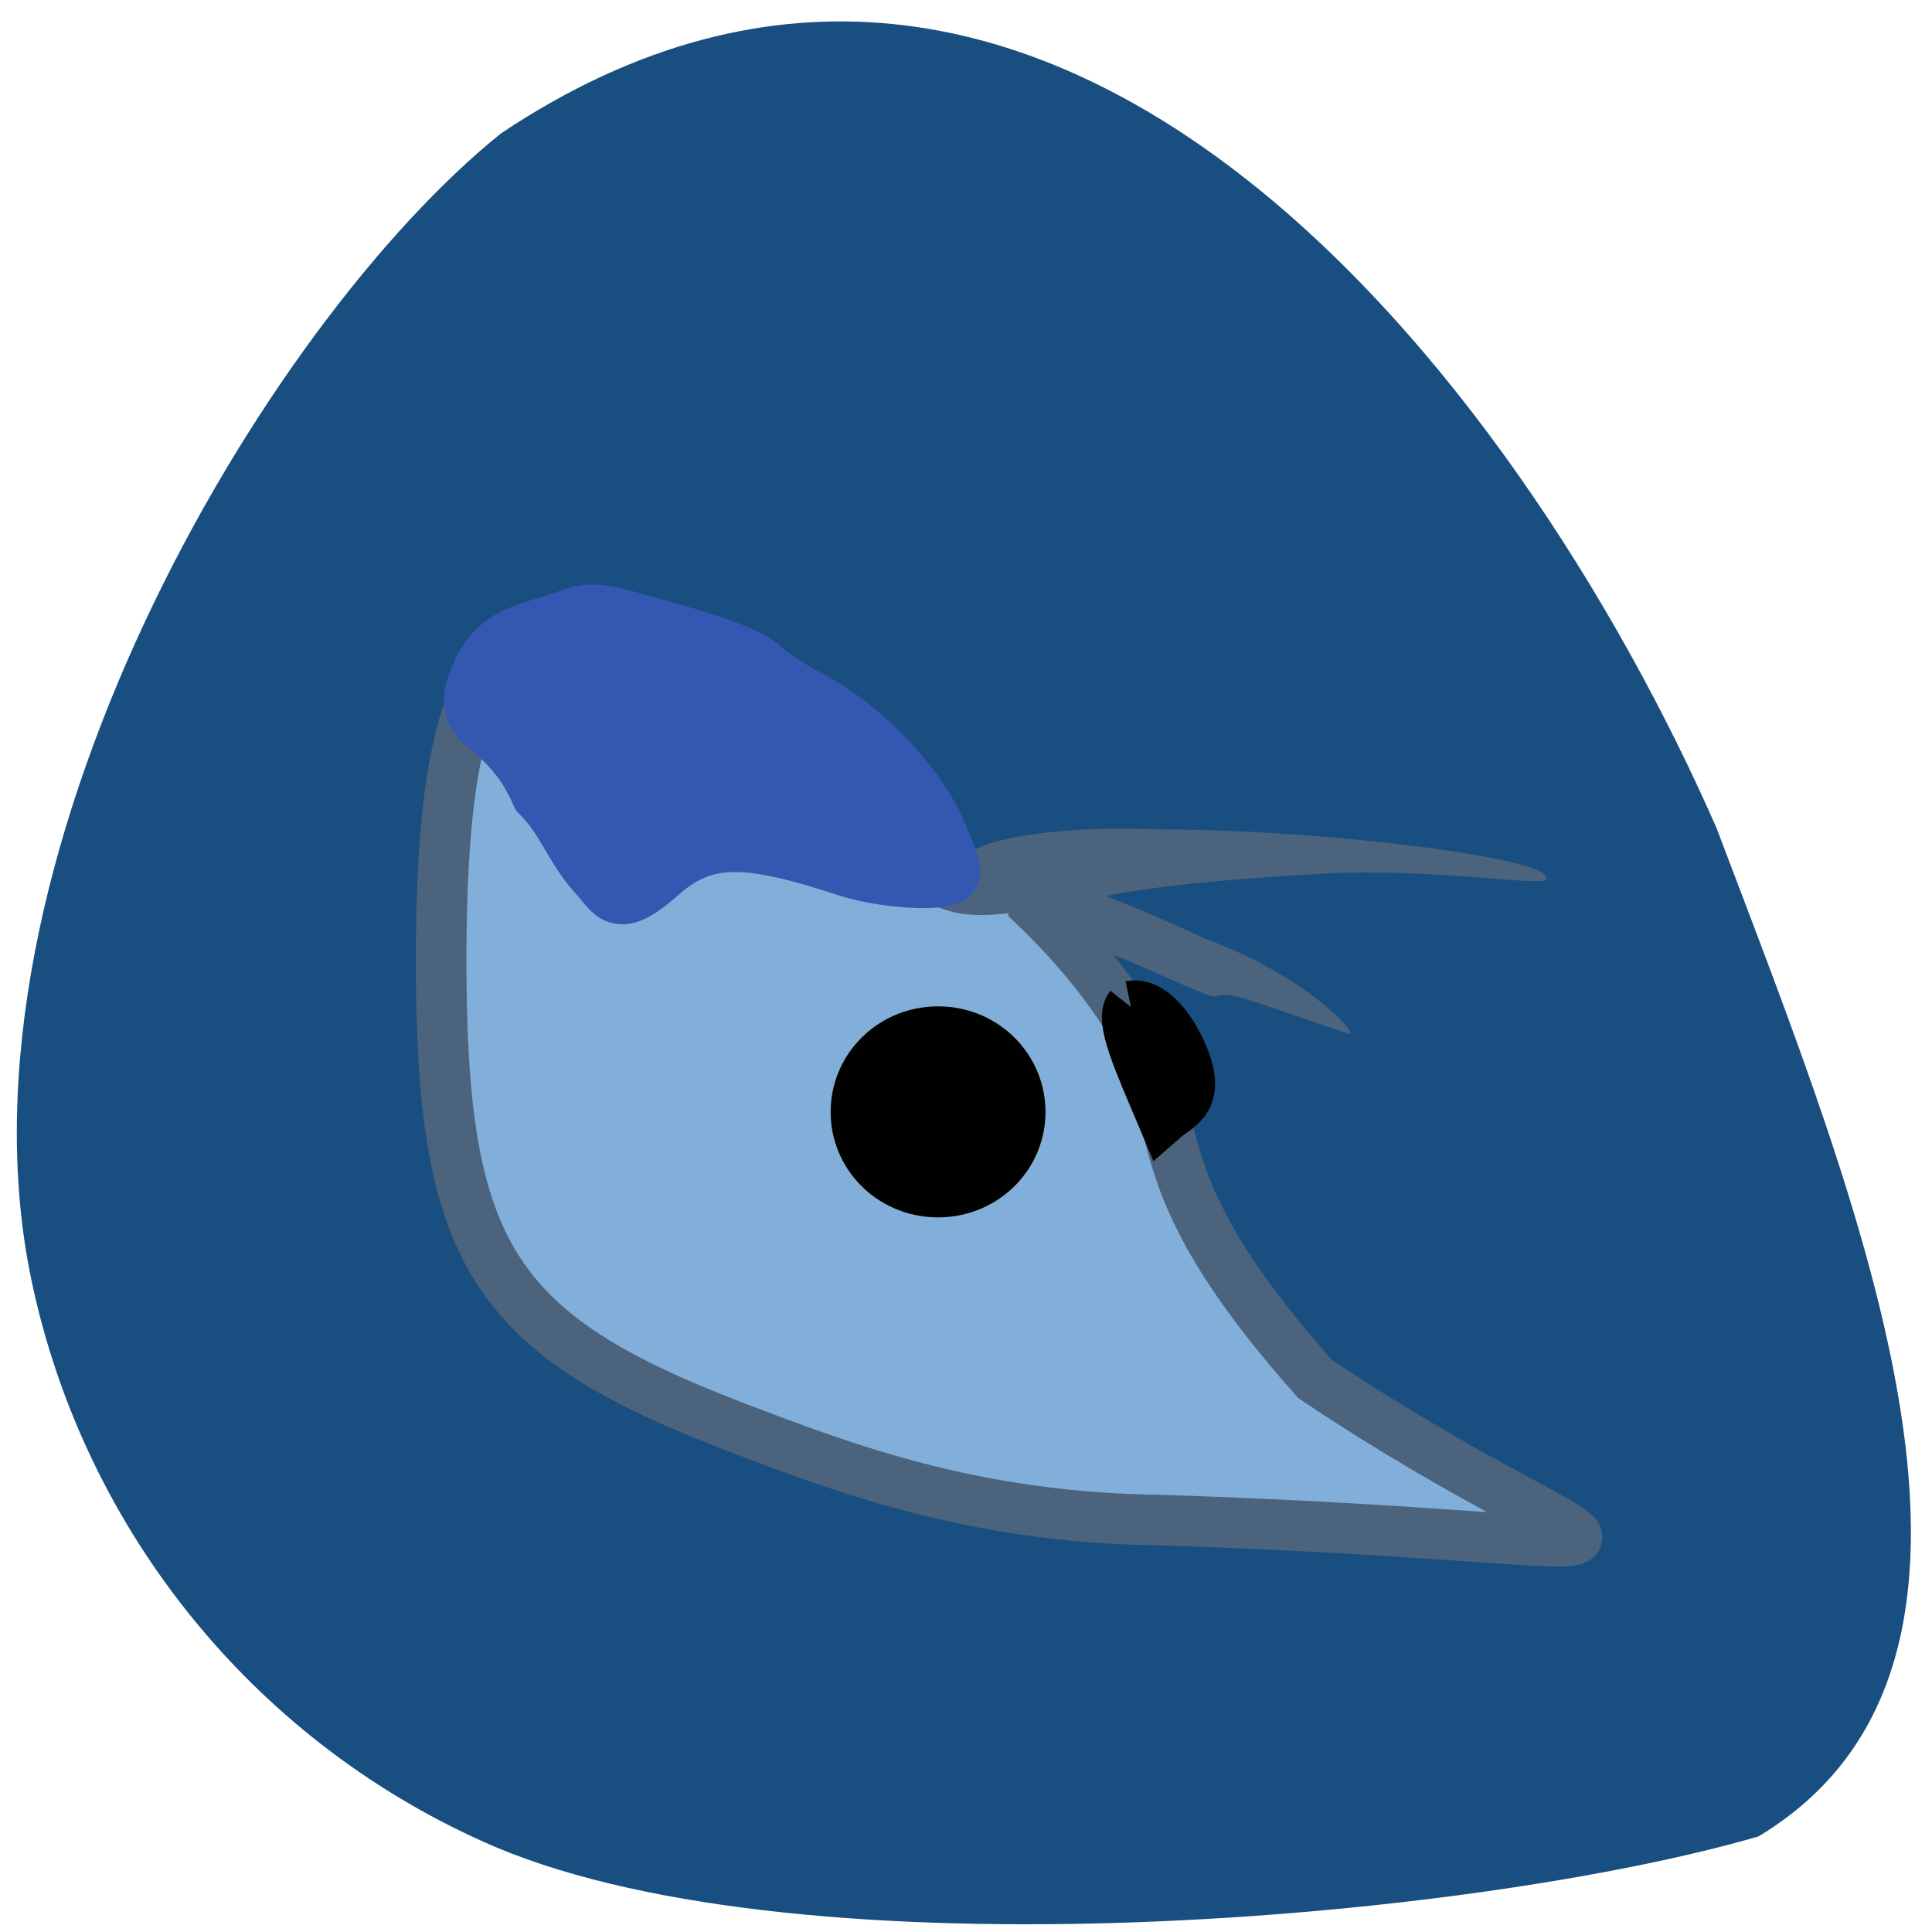 <svg xmlns="http://www.w3.org/2000/svg" viewBox="0 0 22 22"><path d="m 20.03 20.91 c -3.258 0.949 -10.84 1.621 -14.391 0.121 c -2.699 -1.156 -4.676 -3.57 -5.281 -6.453 c -0.988 -4.727 2.633 -10.875 5.348 -13.06 c 6.211 -4.148 11.563 2.719 13.84 7.91 c 1.656 4.371 3.773 9.492 0.484 11.48" fill="#194e80"/><path d="m 97.41 188.95 c -32.23 -12.318 -39 -23 -39 -61.818 c 0 -38.14 6.864 -49.05 27.909 -44.36 c 12.136 2.682 37.818 24.727 37.818 32.409 c 0 2.318 4.636 3.273 10.273 2.182 c 6.955 -1.364 2.455 -1.455 2.455 2.5 c 7.727 7.364 14.09 16.09 15.773 22.05 c 3.318 10.5 2 18.727 21.5 40.682 c 43.05 28.818 56.09 21.18 -20.364 18.682 c -25.05 -0.273 -42.32 -7 -56.36 -12.318" transform="scale(0.086)" fill="#82afd9" stroke="#4b637c" stroke-width="6.697"/><path d="m 13.727 10.691 c 1.191 0.43 1.828 1.172 1.605 1.074 c -1.328 -0.457 -1.316 -0.465 -1.504 -0.418 c -0.105 0.027 -1.965 -0.938 -1.539 -0.473 c -1.355 -1.383 0.09 -0.805 1.438 -0.184" fill="#4b637c"/><path d="m -60.867 -36.38 c 0 8.623 -5.595 15.684 -12.477 15.684 c -6.882 0 -12.477 -7.06 -12.477 -15.684 c 0 -8.691 5.595 -15.752 12.477 -15.752 c 6.882 0 12.477 7.06 12.477 15.752" transform="matrix(0.07 0 0 0.058 15.816 14.773)" fill="#010100" stroke="#010100" stroke-width="10"/><path d="m 13.207 9.445 c 1.902 0 4.563 0.336 4.395 0.574 c -0.051 0.074 -1.34 -0.137 -2.543 -0.07 c -1.402 0.074 -2.516 0.215 -2.672 0.328 c -0.086 0.066 -1.305 -0.109 -0.738 0.16 c -1.773 -0.77 0.074 -1.059 1.559 -0.992" fill="#4b637c"/><g transform="scale(0.086)"><path d="m 149.73 133.32 c 3.136 -0.636 6.227 4.5 7.227 7.636 c 1.591 4.818 -1.136 5.5 -2.909 7.05 c -3.182 -7.545 -5.682 -12.955 -4.318 -14.682" fill="#010100" stroke="#010100" stroke-width="6.9"/><path d="m 79.41 115.91 c -3.455 -3.727 -4.273 -7.364 -7.773 -10.909 c -4.773 -10.773 -11.364 -8.091 -7.955 -15.545 c 2.273 -5.409 6.409 -5.545 11.227 -7.273 c 3.545 -1.273 3.727 -1.273 13.727 1.591 c 6.909 1.955 10.773 3.5 12.182 4.864 c 1.182 1.091 3.864 2.864 6 3.955 c 6.636 3.364 13.727 10.5 16.727 16.773 c 1.455 3.045 2.455 5.818 2.227 6.227 c -0.727 1.182 -8.682 0.727 -13.455 -0.818 c -12.455 -4.045 -18.727 -4.955 -25.05 0.682 c -5.591 4.955 -5.818 2.636 -7.864 0.455" fill="#3458b2" stroke="#3458b2" stroke-width="7.965"/></g></svg>